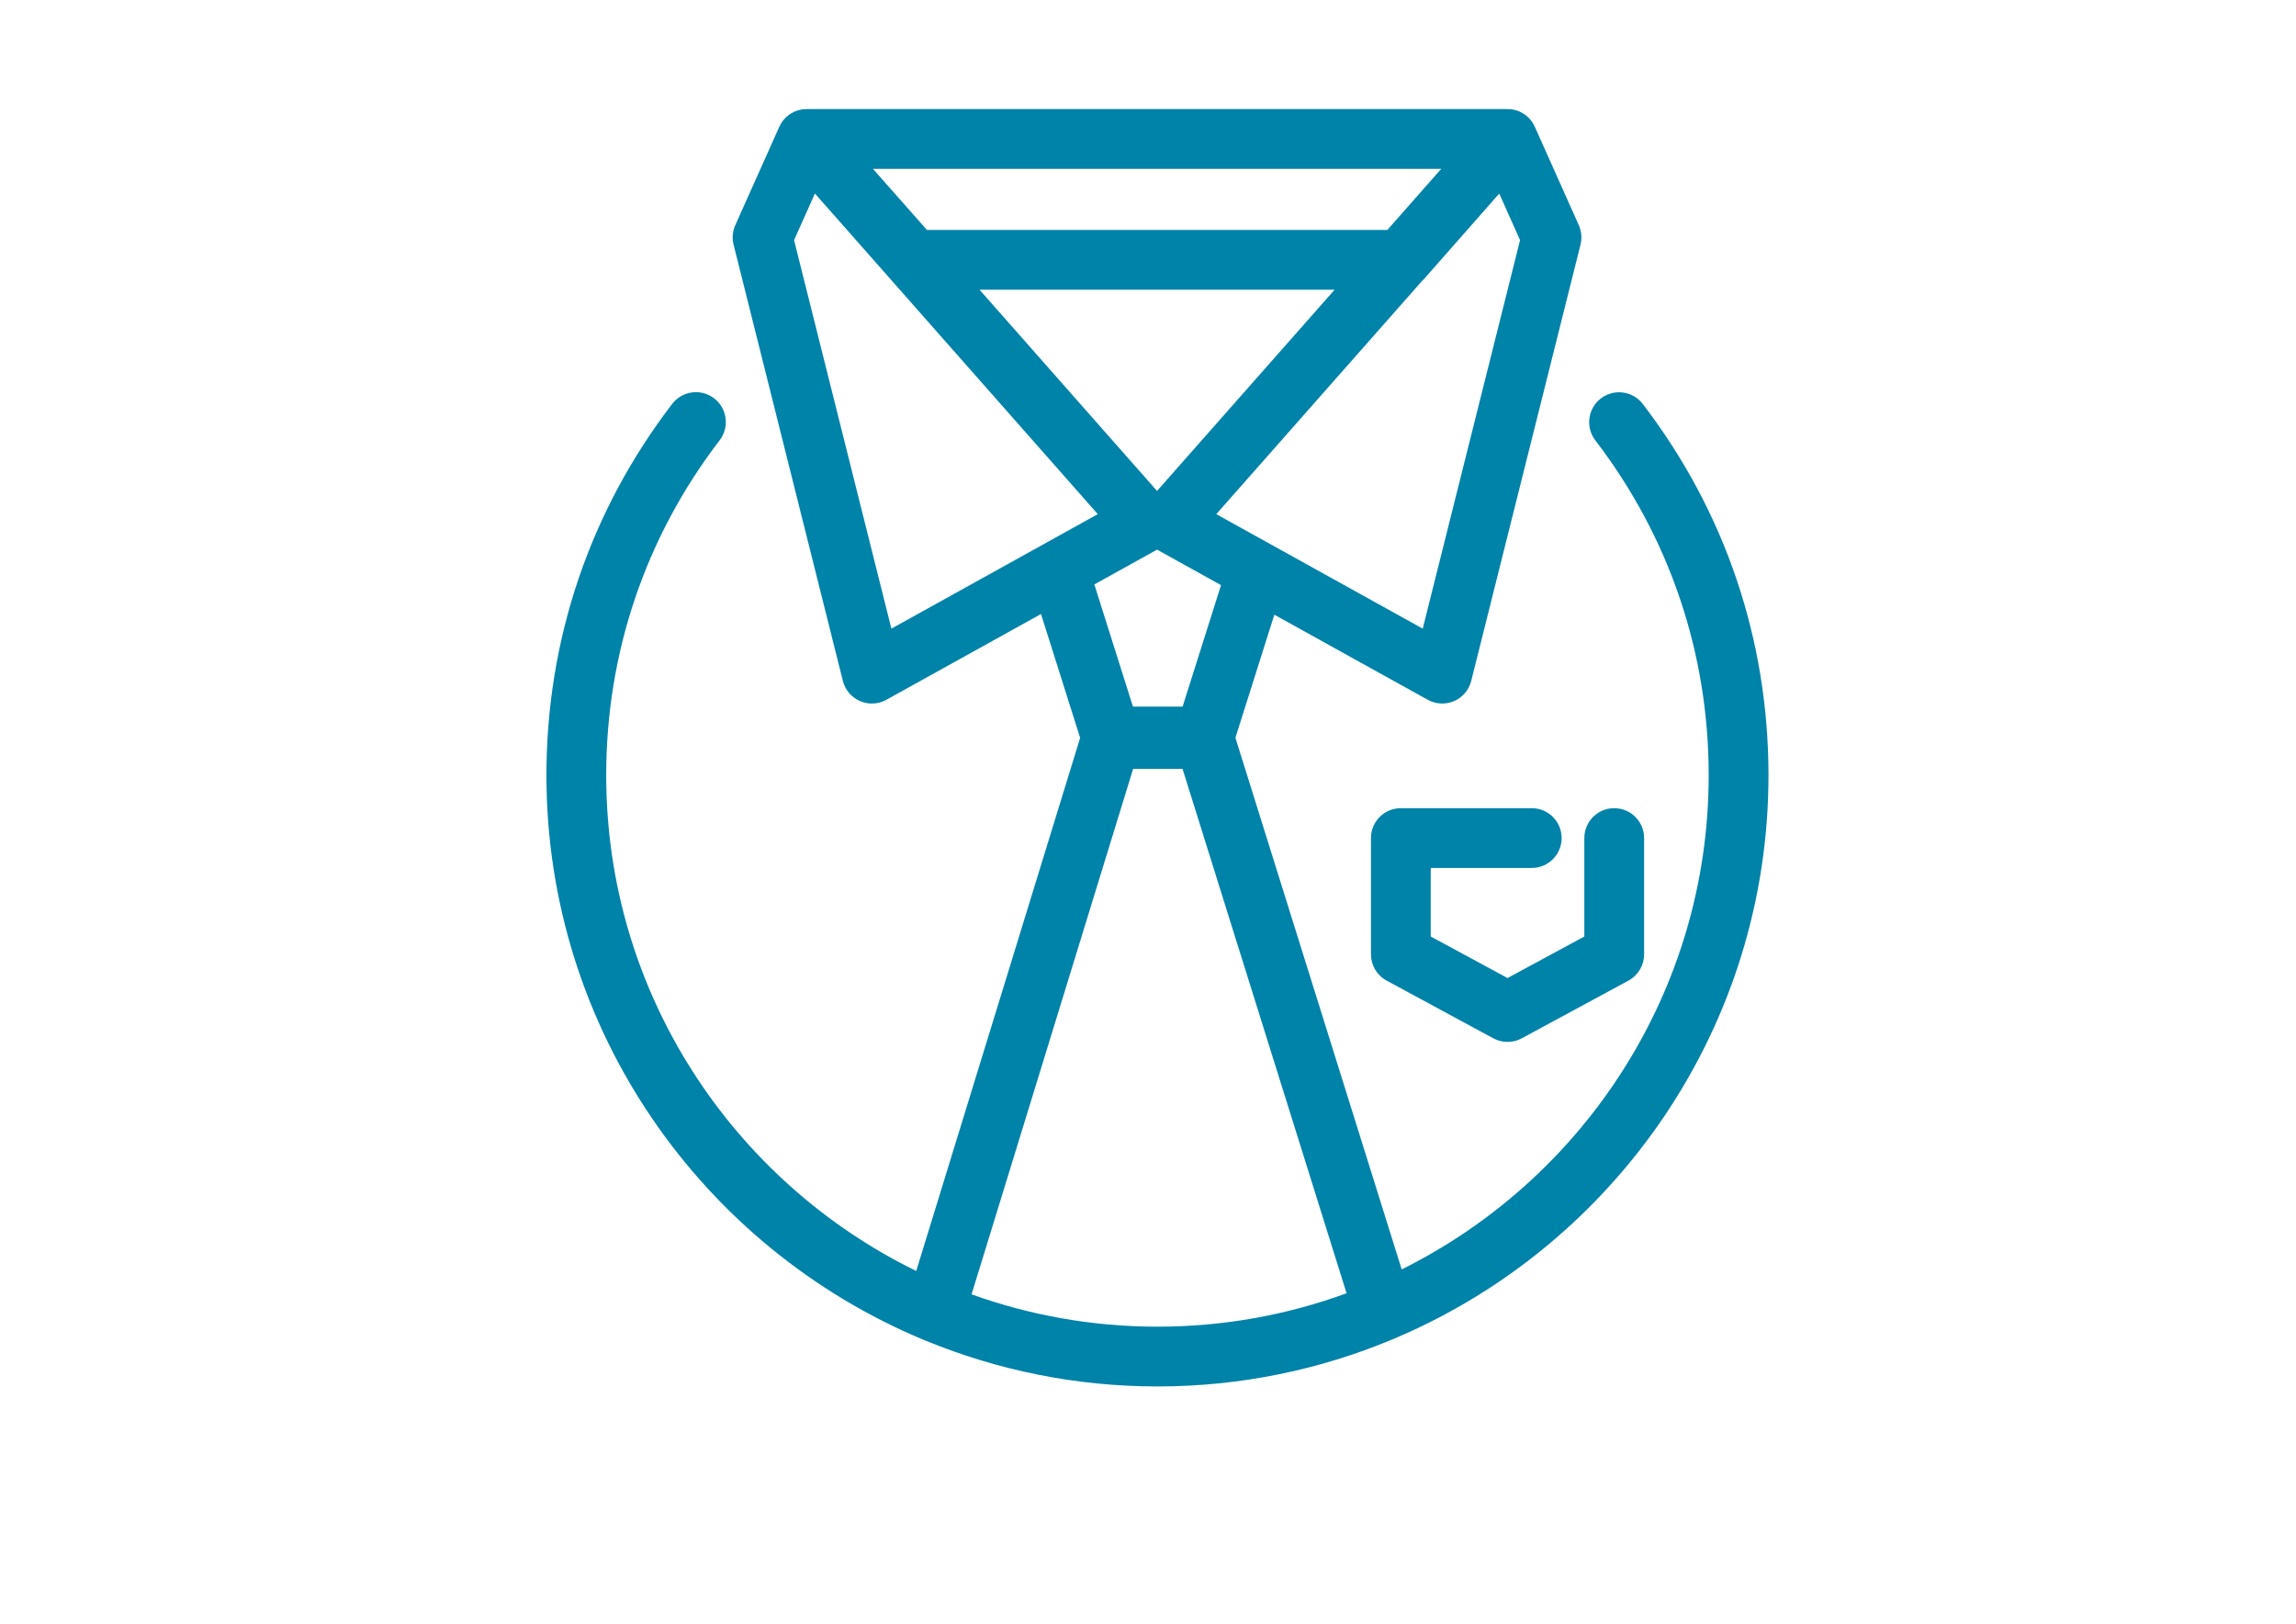 <?xml version="1.0" encoding="utf-8"?>
<!-- Generator: Adobe Illustrator 16.0.0, SVG Export Plug-In . SVG Version: 6.00 Build 0)  -->
<!DOCTYPE svg PUBLIC "-//W3C//DTD SVG 1.1//EN" "http://www.w3.org/Graphics/SVG/1.1/DTD/svg11.dtd">
<svg version="1.1" id="Layer_1" xmlns="http://www.w3.org/2000/svg" xmlns:xlink="http://www.w3.org/1999/xlink" x="0px" y="0px"
	 width="841.891px" height="595.281px" viewBox="0 0 841.891 595.281" enable-background="new 0 0 841.891 595.281"
	 xml:space="preserve">
<g>
	<path fill="#0083A9" d="M338.683,491.213c0.293,0.115,0.555,0.272,0.864,0.361c0.031,0.01,0.063,0.01,0.094,0.021
		c26.171,10.738,54.787,16.699,84.778,16.699c30.447,0,59.486-6.128,85.982-17.181c0.047-0.011,0.094-0.011,0.136-0.031
		c0.293-0.089,0.544-0.235,0.816-0.346c0.142-0.063,0.283-0.12,0.424-0.178c0.299-0.136,0.607-0.246,0.885-0.403
		c79.78-34.329,135.797-113.696,135.797-205.922c0-49.7-15.935-96.769-46.089-136.122c-3.679-4.804-10.556-5.725-15.365-2.036
		c-4.804,3.685-5.714,10.562-2.035,15.365c27.191,35.492,41.567,77.954,41.567,122.793c0,79.31-45.932,148.069-112.572,181.153
		l-60.967-194.901l14.271-45.126l56.247,31.195c2.988,1.653,6.558,1.815,9.682,0.471c3.124-1.355,5.438-4.087,6.264-7.39
		l40.076-159.948c0.592-2.381,0.372-4.893-0.628-7.138l-16.145-36.1c-1.522-3.401-4.668-5.793-8.352-6.358
		c-0.377-0.057-0.749-0.01-1.12-0.025c-0.178-0.031-0.277-0.089-0.534-0.089H295.76c-0.293,0-0.402,0.063-0.591,0.099
		c-0.356,0.016-0.707-0.025-1.058,0.026c-3.684,0.561-6.829,2.957-8.353,6.358L269.615,82.55c-0.999,2.239-1.225,4.757-0.628,7.138
		l40.076,159.948c0.827,3.303,3.146,6.034,6.265,7.39c1.397,0.602,2.884,0.905,4.364,0.905c1.837,0,3.663-0.46,5.317-1.376
		l56.702-31.446l14.35,45.403l-60.099,195.451c-67.247-32.876-113.682-101.97-113.682-181.729
		c0-44.854,14.386-87.333,41.604-122.835c3.679-4.804,2.768-11.681-2.036-15.364c-4.799-3.689-11.67-2.774-15.365,2.03
		c-30.175,39.364-46.12,86.453-46.12,136.169C200.369,377.427,257.563,457.479,338.683,491.213z M521.679,230.471l-75.693-41.976
		l75.484-85.537c0.162-0.167,0.355-0.293,0.513-0.471l27.752-31.52l7.635,17.07L521.679,230.471z M424.263,179.992l-65.107-73.788
		H489.38L424.263,179.992z M528.483,61.888l-19.767,22.403H339.872l-19.798-22.403H528.483z M291.166,88.039l7.646-17.092
		L402.54,188.491l-75.688,41.976L291.166,88.039z M424.268,201.506l23.455,13.01l-14.088,44.546h-18.206l-14.161-44.802
		L424.268,201.506z M415.492,281.873h18.117l60.146,192.253c-21.639,7.934-44.989,12.257-69.335,12.257
		c-23.91,0-46.858-4.202-68.168-11.858L415.492,281.873z"/>
	<path fill="#0083A9" d="M524.615,343.337v-25.13h37.047c6.049,0,10.958-4.908,10.958-10.958s-4.909-10.959-10.958-10.959h-48.005
		c-6.05,0-10.958,4.909-10.958,10.959v42.619c0,4.024,2.203,7.72,5.746,9.64l39.118,21.158c1.628,0.879,3.417,1.318,5.212,1.318
		s3.59-0.439,5.213-1.318l39.123-21.158c3.543-1.915,5.746-5.615,5.746-9.64v-42.619c0-6.05-4.908-10.959-10.958-10.959
		s-10.958,4.909-10.958,10.959v36.088l-28.166,15.229L524.615,343.337z"/>
</g>
</svg>

